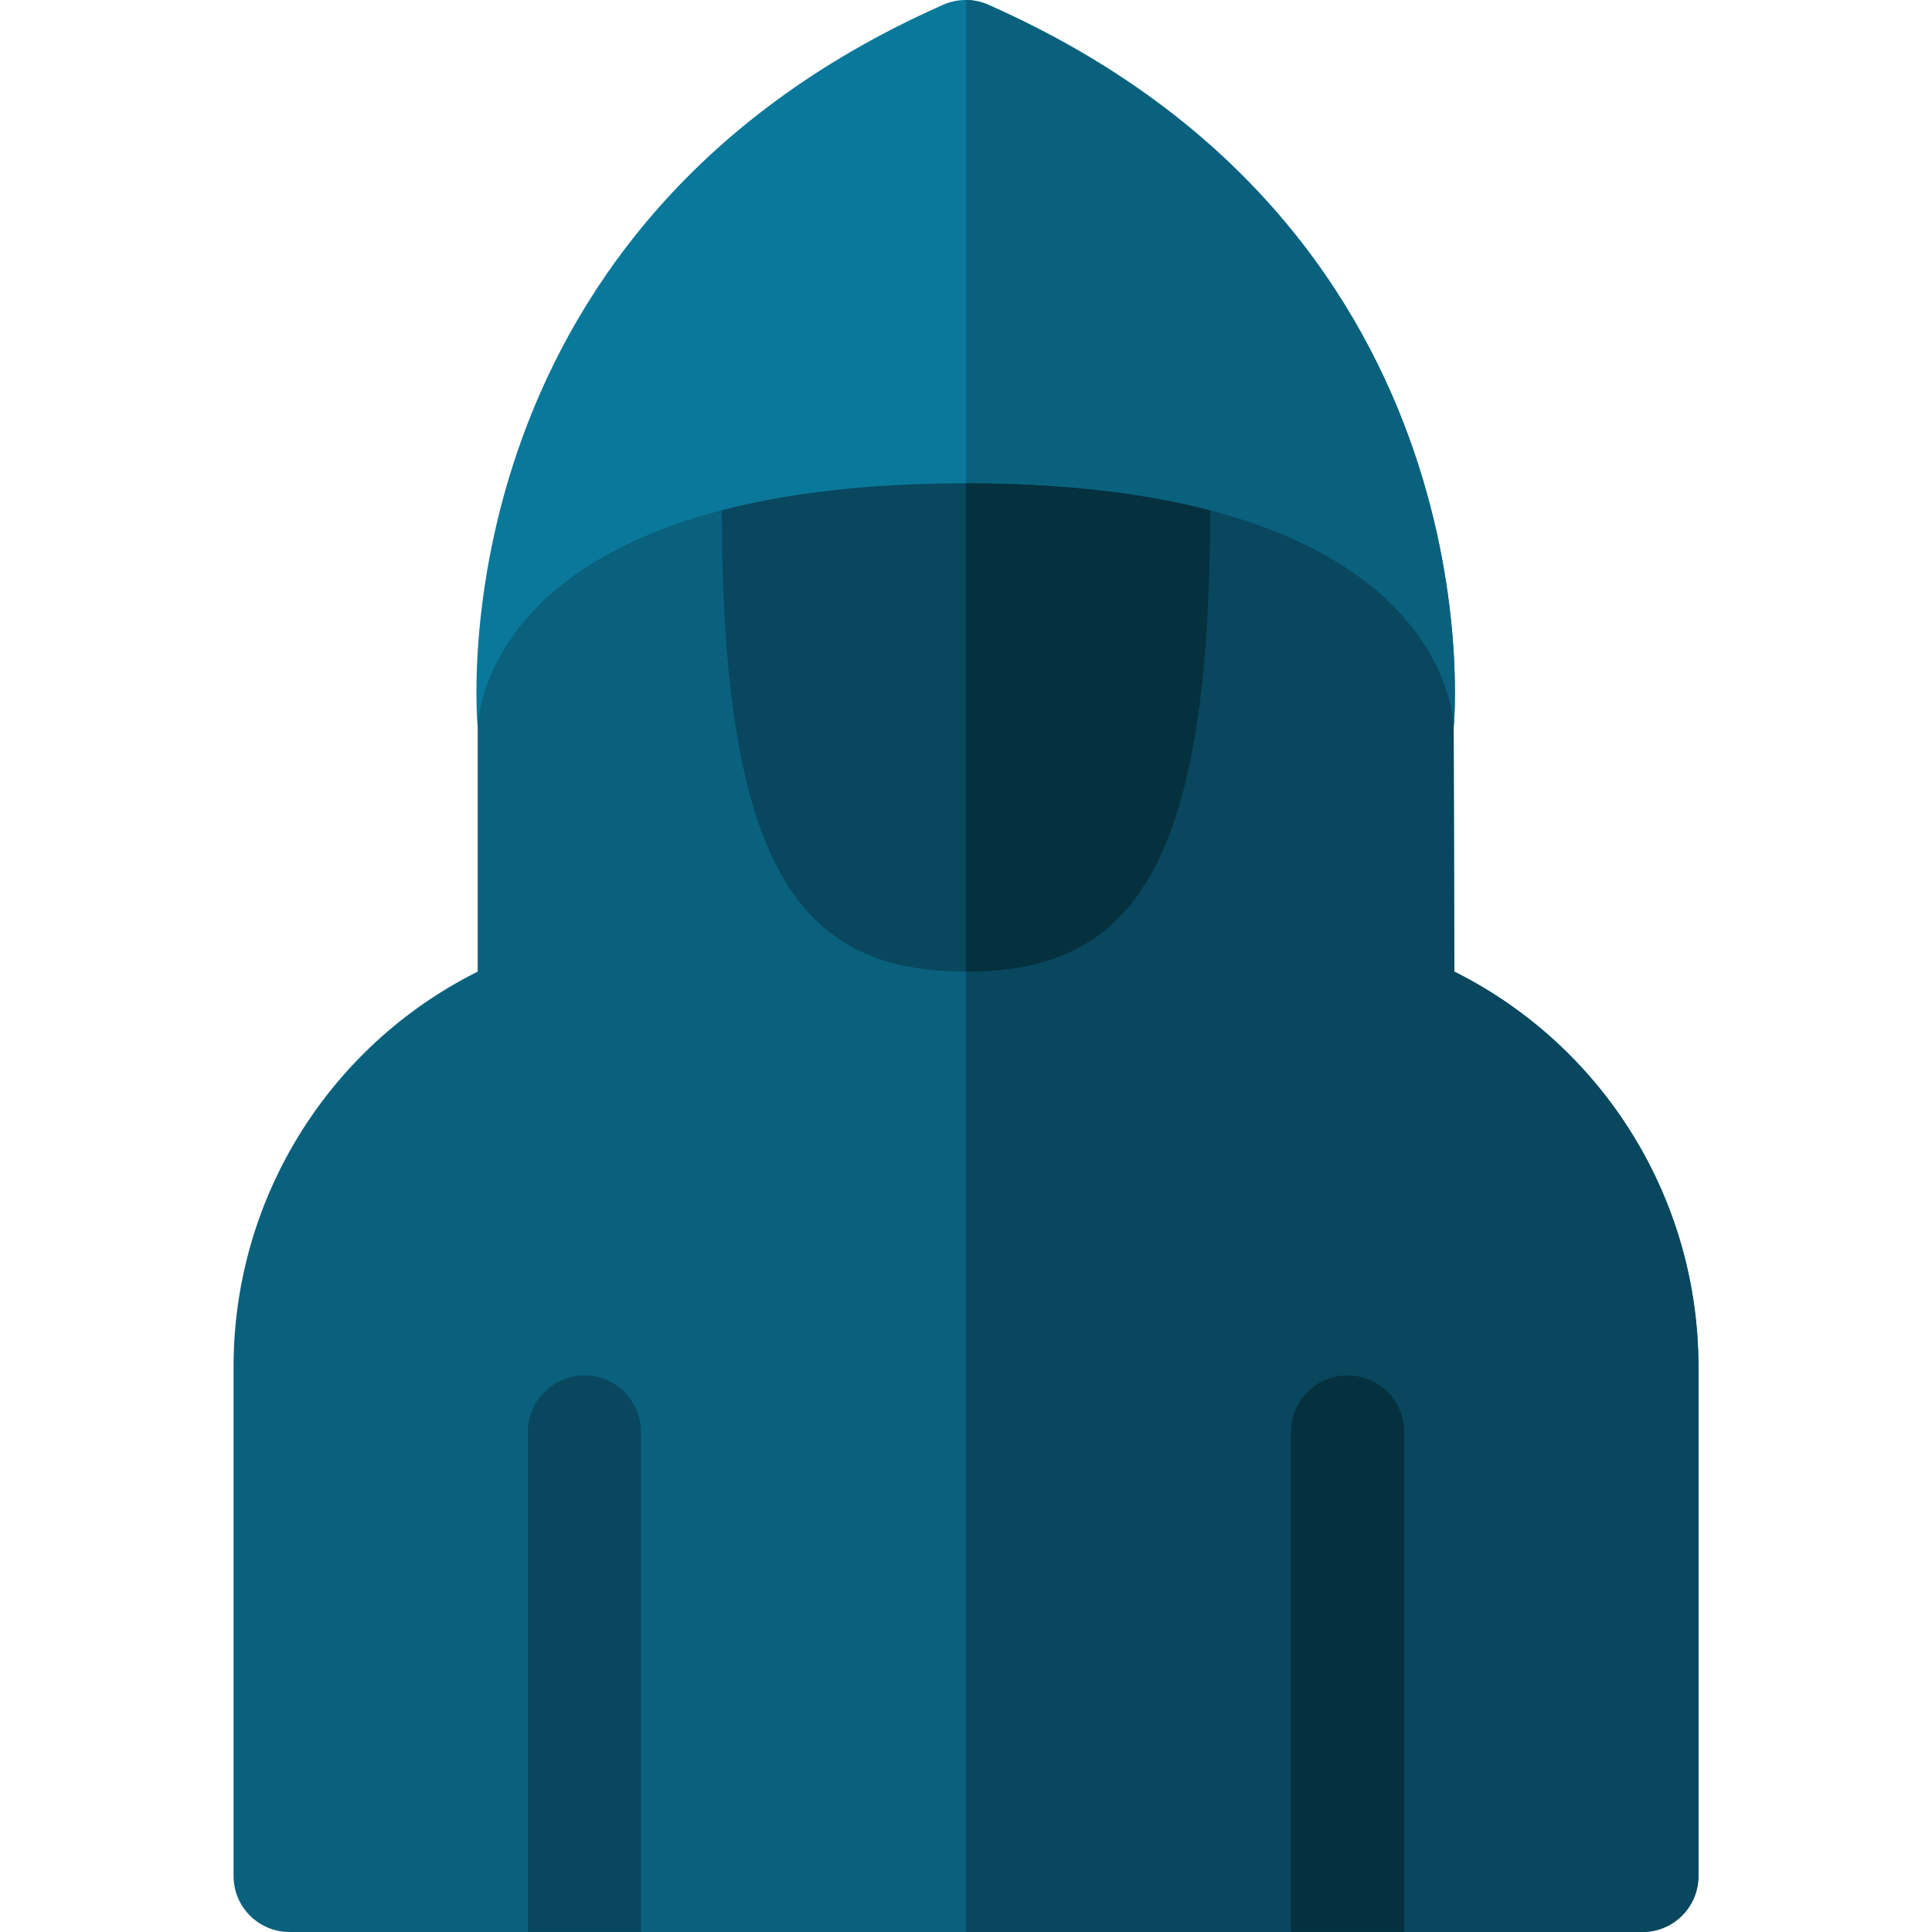 <svg id="Layer_1" enable-background="new 0 0 512.03 512.03" height="512" viewBox="0 0 512.03 512.03" width="512" xmlns="http://www.w3.org/2000/svg"><g><g><g><path d="m385.259 192.793h-258.658s-13.033-131.212 123.38-191.538c3.783-1.673 8.115-1.673 11.898 0 136.423 60.325 123.38 191.538 123.38 191.538z" fill="#0a789b"/></g></g><path d="m261.879 1.254c-1.865-.825-3.863-1.239-5.864-1.25v192.788h129.244s13.043-131.212-123.38-191.538z" fill="#0a617d"/><g><path d="m450.131 362.199v134.996c0 8.193-6.642 14.835-14.835 14.835h-358.562c-8.193 0-14.835-6.642-14.835-14.835v-134.996c0-22.174 6.262-43.39 17.477-61.538 11.226-18.159 27.404-33.251 47.224-43.156v-64.712s0-40.759 64.712-57.577l129.403.043c64.542 16.849 64.542 57.534 64.542 57.534l.17 64.712c39.654 19.82 64.704 60.356 64.704 104.694z" fill="#0a617d"/></g><path d="m385.429 257.505-.17-64.712s0-40.685-64.542-57.534l-64.702-.021v376.792h179.281c8.193 0 14.835-6.642 14.835-14.835v-134.996c0-44.338-25.05-84.874-64.702-104.694z" fill="#08475e"/><g><path d="m320.717 135.259c-.011 96.792-21.748 122.246-64.702 122.246-42.953 0-64.702-25.465-64.702-122.289 16.796-4.367 37.958-7.114 64.617-7.125 26.743.011 47.959 2.78 64.787 7.168z" fill="#08475e"/></g><path d="m256.015 257.505c42.953 0 64.691-25.455 64.702-122.246-16.81-4.383-37.999-7.151-64.702-7.167z" fill="#05303d"/><g><path d="m139.884 512v-132.475c0-8.284 6.716-15 15-15s15 6.716 15 15v132.475z" fill="#08475e"/></g><g><g><path d="m342.146 512v-132.475c0-8.284 6.716-15 15-15s15 6.716 15 15v132.475z" fill="#05303d"/></g></g></g></svg>